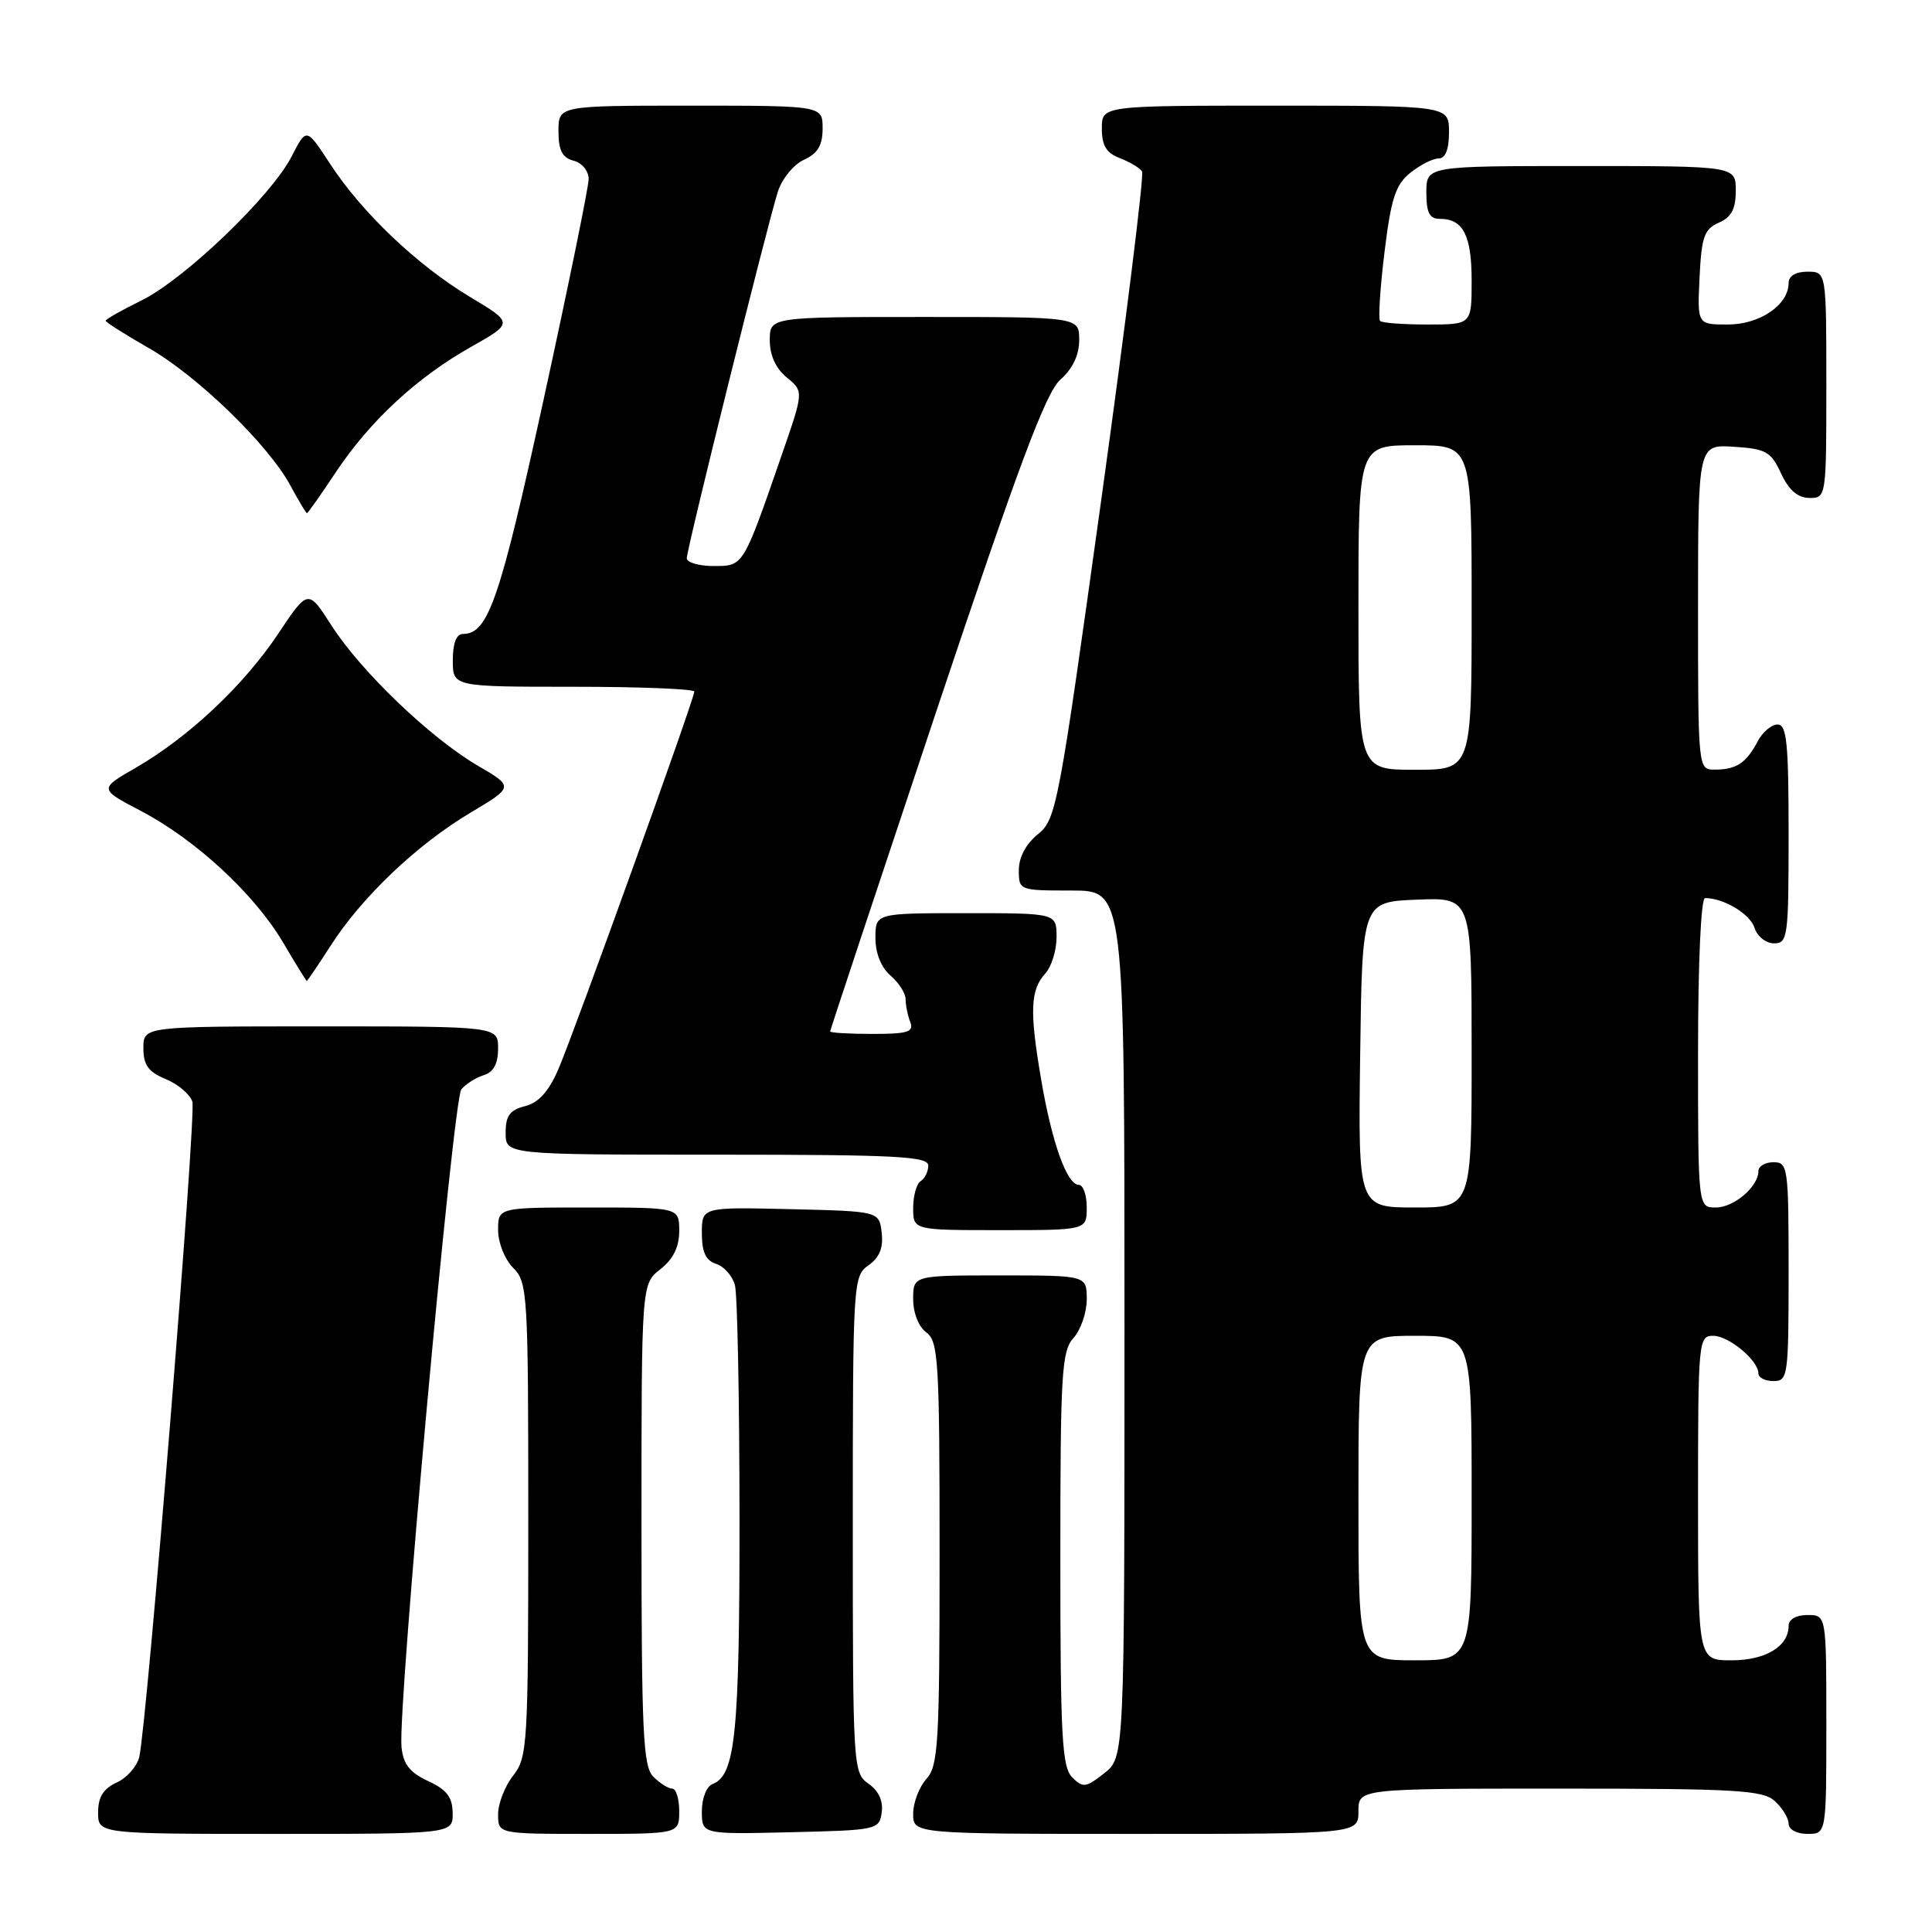 <?xml version="1.0" encoding="UTF-8" standalone="no"?>
<!DOCTYPE svg PUBLIC "-//W3C//DTD SVG 1.1//EN" "http://www.w3.org/Graphics/SVG/1.1/DTD/svg11.dtd" >
<svg xmlns="http://www.w3.org/2000/svg" xmlns:xlink="http://www.w3.org/1999/xlink" version="1.1" viewBox="0 0 256 256">
 <g >
 <path fill="currentColor"
d=" M 59.98 240.25 C 59.96 238.14 59.21 237.15 56.73 236.00 C 54.29 234.87 53.43 233.77 53.20 231.48 C 52.69 226.29 60.03 145.67 61.13 144.34 C 61.71 143.65 63.04 142.80 64.09 142.47 C 65.40 142.06 66.00 140.94 66.00 138.93 C 66.00 136.00 66.00 136.00 42.50 136.00 C 19.00 136.00 19.00 136.00 19.00 138.88 C 19.00 141.13 19.65 142.03 21.97 142.99 C 23.60 143.66 25.19 145.01 25.49 145.98 C 26.03 147.68 19.51 228.06 18.46 232.78 C 18.17 234.04 16.83 235.57 15.47 236.19 C 13.69 237.01 13.00 238.11 13.00 240.16 C 13.00 243.00 13.00 243.00 36.50 243.00 C 60.00 243.00 60.00 243.00 59.98 240.25 Z  M 90.00 240.00 C 90.00 238.35 89.58 237.00 89.07 237.00 C 88.56 237.00 87.44 236.29 86.57 235.43 C 85.21 234.07 85.00 229.63 85.00 202.00 C 85.00 170.15 85.00 170.15 87.50 168.18 C 89.21 166.84 90.00 165.23 90.00 163.11 C 90.00 160.00 90.00 160.00 78.00 160.00 C 66.00 160.00 66.00 160.00 66.00 163.00 C 66.00 164.67 66.89 166.89 68.00 168.00 C 69.91 169.91 70.00 171.33 70.00 201.37 C 70.00 231.22 69.90 232.85 68.00 235.27 C 66.90 236.67 66.00 238.98 66.00 240.41 C 66.00 243.00 66.00 243.00 78.00 243.00 C 90.00 243.00 90.00 243.00 90.00 240.00 Z  M 116.83 240.15 C 117.05 238.64 116.42 237.28 115.08 236.35 C 113.04 234.92 113.00 234.19 113.00 202.00 C 113.00 169.84 113.05 169.08 115.08 167.66 C 116.53 166.64 117.06 165.36 116.83 163.35 C 116.50 160.50 116.50 160.50 104.75 160.22 C 93.00 159.94 93.00 159.94 93.00 163.40 C 93.00 165.92 93.52 167.03 94.89 167.47 C 95.93 167.80 97.05 169.06 97.38 170.28 C 97.71 171.50 97.98 185.37 97.99 201.10 C 98.00 229.72 97.44 235.23 94.43 236.39 C 93.62 236.70 93.00 238.27 93.00 240.00 C 93.00 243.06 93.00 243.06 104.75 242.78 C 116.23 242.51 116.51 242.45 116.83 240.15 Z  M 180.00 240.00 C 180.00 237.00 180.00 237.00 206.67 237.00 C 230.09 237.00 233.57 237.20 235.17 238.65 C 236.18 239.57 237.00 240.92 237.00 241.65 C 237.00 242.42 238.07 243.00 239.50 243.00 C 242.00 243.00 242.00 243.00 242.00 228.50 C 242.00 214.00 242.00 214.00 239.50 214.00 C 238.00 214.00 237.00 214.57 237.00 215.43 C 237.00 218.16 233.95 220.00 229.43 220.00 C 225.00 220.00 225.00 220.00 225.00 198.50 C 225.00 177.67 225.06 177.00 227.00 177.00 C 229.08 177.00 233.00 180.26 233.00 182.00 C 233.00 182.55 233.90 183.00 235.00 183.00 C 236.91 183.00 237.00 182.33 237.00 168.50 C 237.00 154.67 236.91 154.00 235.00 154.00 C 233.90 154.00 233.00 154.53 233.00 155.17 C 233.00 157.24 229.76 160.00 227.35 160.00 C 225.00 160.00 225.00 160.00 225.00 139.50 C 225.00 127.45 225.39 119.00 225.93 119.00 C 228.41 119.00 231.90 121.10 232.48 122.94 C 232.84 124.08 234.00 125.00 235.07 125.00 C 236.89 125.00 237.00 124.16 237.00 110.50 C 237.00 98.43 236.75 96.00 235.54 96.00 C 234.73 96.00 233.54 97.01 232.89 98.25 C 231.39 101.10 230.08 101.97 227.25 101.98 C 225.00 102.00 225.00 102.00 225.00 80.45 C 225.00 58.89 225.00 58.89 229.75 59.20 C 234.00 59.47 234.66 59.84 236.00 62.73 C 237.03 64.95 238.20 65.96 239.75 65.98 C 241.98 66.00 242.00 65.90 242.00 51.00 C 242.00 36.00 242.00 36.00 239.50 36.00 C 237.94 36.00 237.00 36.57 237.00 37.50 C 237.00 40.40 233.19 43.00 228.95 43.00 C 224.90 43.00 224.90 43.00 225.20 36.75 C 225.46 31.38 225.82 30.36 227.75 29.51 C 229.42 28.78 230.00 27.69 230.00 25.26 C 230.00 22.00 230.00 22.00 209.50 22.00 C 189.00 22.00 189.00 22.00 189.00 25.50 C 189.00 28.20 189.41 29.00 190.80 29.00 C 193.88 29.00 195.00 31.19 195.00 37.20 C 195.00 43.00 195.00 43.00 189.17 43.00 C 185.96 43.00 183.12 42.79 182.87 42.53 C 182.61 42.28 182.87 38.18 183.45 33.44 C 184.32 26.31 184.91 24.48 186.86 22.91 C 188.16 21.86 189.85 21.00 190.61 21.00 C 191.53 21.00 192.00 19.82 192.00 17.50 C 192.00 14.00 192.00 14.00 169.00 14.00 C 146.00 14.00 146.00 14.00 146.00 17.02 C 146.00 19.30 146.60 20.28 148.40 20.96 C 149.72 21.47 151.04 22.26 151.33 22.72 C 151.61 23.18 149.19 42.67 145.95 66.03 C 140.27 106.92 139.96 108.58 137.53 110.54 C 135.95 111.81 135.00 113.59 135.00 115.29 C 135.00 117.98 135.05 118.00 142.00 118.00 C 149.00 118.00 149.00 118.00 149.00 175.43 C 149.00 232.85 149.00 232.85 146.32 234.96 C 143.89 236.88 143.50 236.93 142.07 235.50 C 140.72 234.15 140.50 230.10 140.50 206.57 C 140.50 181.92 140.67 179.02 142.25 177.28 C 143.21 176.21 144.00 173.92 144.00 172.17 C 144.00 169.00 144.00 169.00 132.50 169.00 C 121.00 169.00 121.00 169.00 121.00 172.14 C 121.00 173.98 121.73 175.81 122.75 176.56 C 124.34 177.73 124.50 180.33 124.50 205.81 C 124.50 231.05 124.33 233.98 122.75 235.72 C 121.79 236.79 121.00 238.86 121.00 240.33 C 121.00 243.00 121.00 243.00 150.50 243.00 C 180.00 243.00 180.00 243.00 180.00 240.00 Z  M 144.00 160.00 C 144.00 158.35 143.53 157.00 142.95 157.00 C 141.38 157.00 139.38 151.42 137.95 143.00 C 136.41 133.99 136.52 131.18 138.50 129.00 C 139.33 128.09 140.00 125.92 140.00 124.17 C 140.00 121.00 140.00 121.00 128.00 121.00 C 116.00 121.00 116.00 121.00 116.00 124.28 C 116.00 126.32 116.76 128.20 118.00 129.27 C 119.10 130.21 120.00 131.62 120.00 132.41 C 120.00 133.19 120.27 134.55 120.61 135.42 C 121.12 136.74 120.31 137.00 115.61 137.00 C 112.52 137.00 110.00 136.85 110.00 136.67 C 110.00 136.50 116.31 117.48 124.01 94.42 C 134.98 61.62 138.57 52.02 140.51 50.30 C 142.14 48.86 143.00 47.04 143.00 45.05 C 143.00 42.00 143.00 42.00 122.50 42.00 C 102.00 42.00 102.00 42.00 102.00 45.09 C 102.00 47.08 102.80 48.83 104.25 50.02 C 106.50 51.86 106.50 51.86 103.62 60.18 C 98.43 75.18 98.54 75.00 94.55 75.00 C 92.60 75.00 91.00 74.53 91.00 73.97 C 91.00 72.72 101.67 29.79 103.07 25.40 C 103.61 23.69 105.17 21.79 106.53 21.17 C 108.36 20.33 109.00 19.26 109.00 17.02 C 109.00 14.00 109.00 14.00 91.50 14.00 C 74.00 14.00 74.00 14.00 74.00 17.38 C 74.00 19.93 74.50 20.90 76.00 21.29 C 77.12 21.58 78.00 22.65 78.00 23.72 C 78.00 24.76 75.31 37.92 72.03 52.95 C 66.22 79.55 64.69 84.00 61.35 84.00 C 60.47 84.00 60.00 85.23 60.00 87.50 C 60.00 91.00 60.00 91.00 76.00 91.00 C 84.80 91.00 92.00 91.29 92.00 91.64 C 92.00 92.61 76.05 136.92 73.97 141.71 C 72.70 144.64 71.36 146.12 69.57 146.57 C 67.55 147.08 67.00 147.84 67.00 150.11 C 67.00 153.00 67.00 153.00 95.00 153.00 C 118.71 153.00 123.00 153.22 123.00 154.44 C 123.00 155.23 122.55 156.16 122.00 156.50 C 121.45 156.84 121.00 158.44 121.00 160.06 C 121.00 163.00 121.00 163.00 132.50 163.00 C 144.00 163.00 144.00 163.00 144.00 160.00 Z  M 43.85 125.25 C 47.97 118.84 55.27 111.90 62.30 107.71 C 68.10 104.25 68.10 104.25 63.30 101.45 C 57.03 97.78 47.83 88.97 43.93 82.89 C 40.82 78.04 40.82 78.04 36.86 83.98 C 32.28 90.84 25.01 97.67 18.01 101.72 C 13.11 104.54 13.11 104.54 18.68 107.46 C 25.92 111.25 33.73 118.48 37.50 124.87 C 39.15 127.67 40.57 129.97 40.65 129.98 C 40.73 129.99 42.17 127.86 43.85 125.25 Z  M 44.48 62.60 C 48.99 55.80 55.23 50.01 62.44 45.95 C 68.03 42.79 68.03 42.79 62.27 39.34 C 55.29 35.15 47.96 28.18 43.73 21.70 C 40.60 16.90 40.60 16.90 38.66 20.70 C 35.98 25.95 24.45 37.01 18.73 39.82 C 16.13 41.10 14.00 42.30 14.00 42.50 C 14.00 42.69 16.56 44.32 19.68 46.10 C 26.17 49.81 35.58 58.94 38.48 64.34 C 39.57 66.35 40.55 68.00 40.67 68.00 C 40.79 68.00 42.51 65.57 44.48 62.60 Z  M 180.00 198.50 C 180.00 177.00 180.00 177.00 187.50 177.00 C 195.00 177.00 195.00 177.00 195.00 198.50 C 195.00 220.00 195.00 220.00 187.50 220.00 C 180.00 220.00 180.00 220.00 180.00 198.50 Z  M 180.23 139.75 C 180.50 119.50 180.50 119.50 187.75 119.21 C 195.00 118.91 195.00 118.91 195.00 139.46 C 195.00 160.00 195.00 160.00 187.48 160.00 C 179.96 160.00 179.96 160.00 180.23 139.75 Z  M 180.00 80.50 C 180.00 59.00 180.00 59.00 187.50 59.00 C 195.00 59.00 195.00 59.00 195.00 80.50 C 195.00 102.00 195.00 102.00 187.50 102.00 C 180.00 102.00 180.00 102.00 180.00 80.50 Z "/>
</g>
</svg>